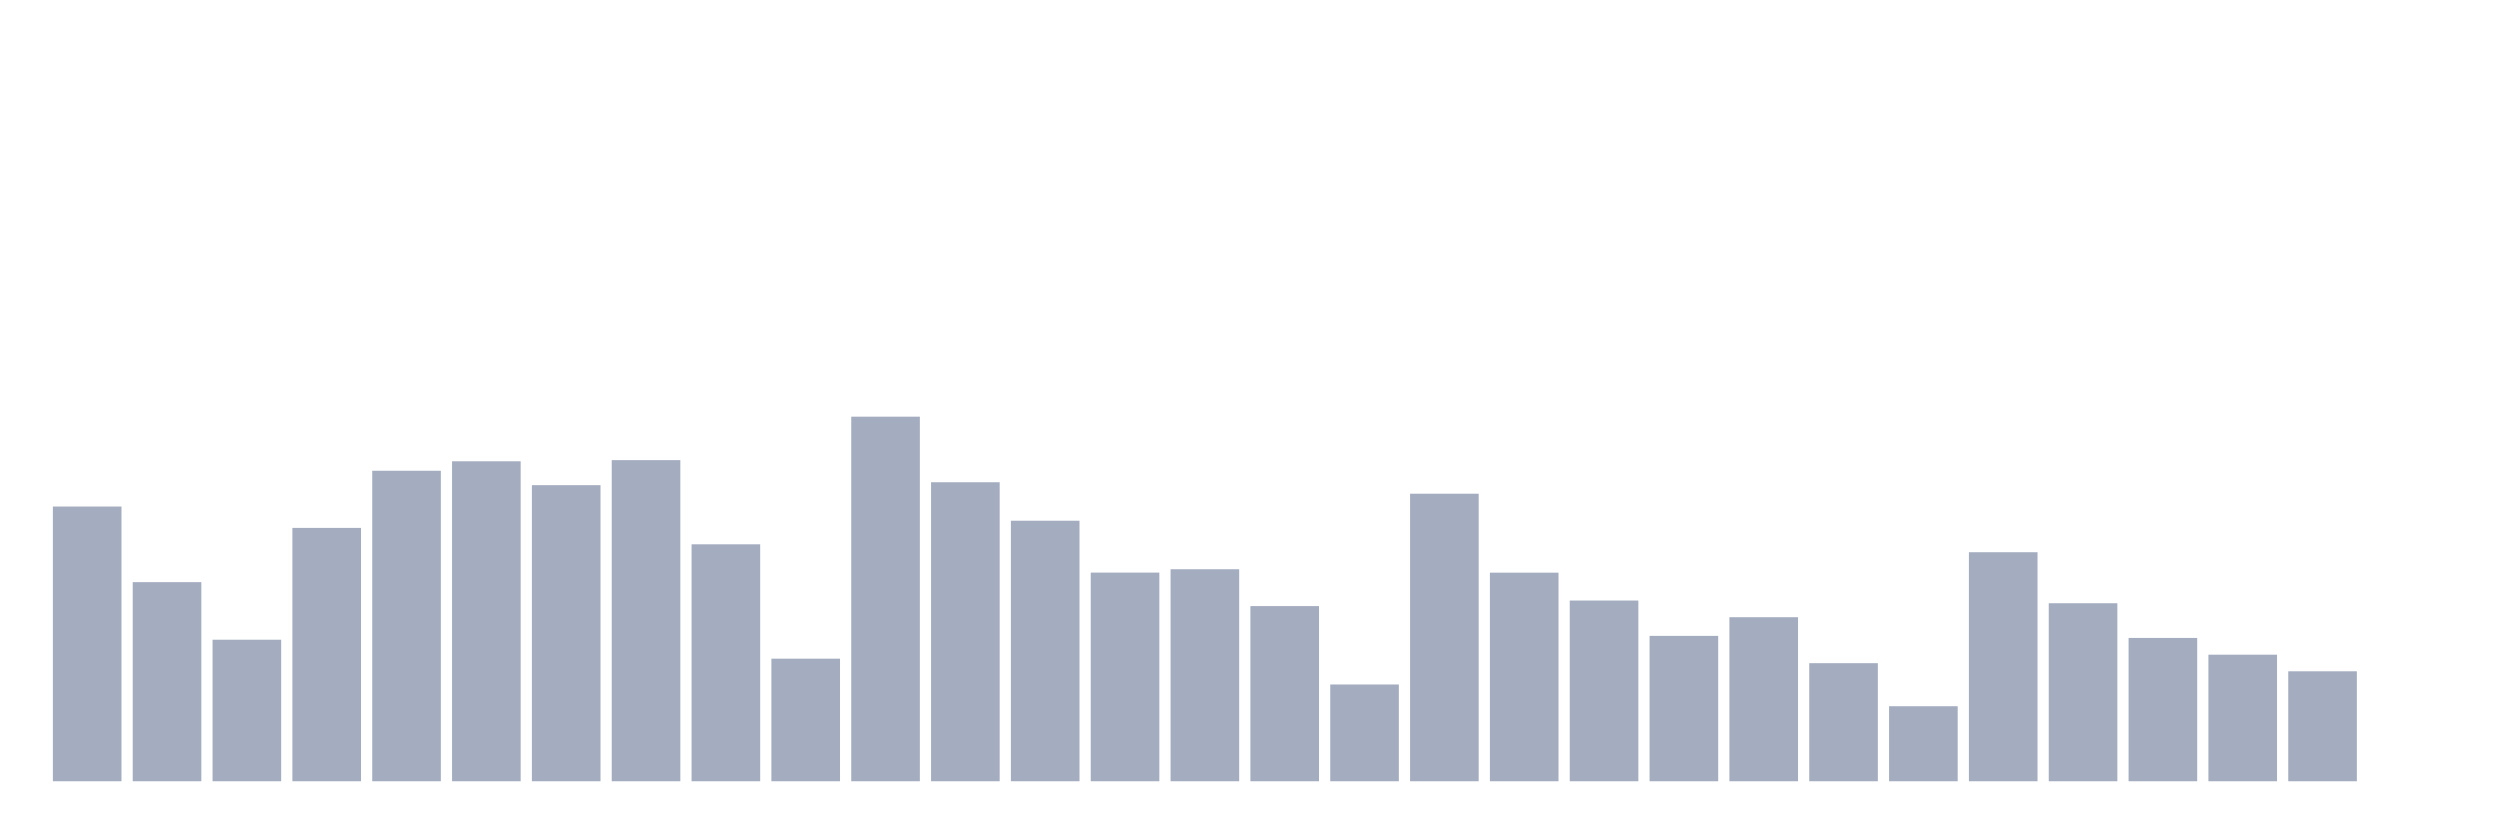 <svg xmlns="http://www.w3.org/2000/svg" viewBox="0 0 480 160"><g transform="translate(10,10)"><rect class="bar" x="0.153" width="13.175" y="87.254" height="52.746" fill="rgb(164,173,192)"></rect><rect class="bar" x="15.482" width="13.175" y="101.771" height="38.229" fill="rgb(164,173,192)"></rect><rect class="bar" x="30.81" width="13.175" y="112.826" height="27.174" fill="rgb(164,173,192)"></rect><rect class="bar" x="46.138" width="13.175" y="91.358" height="48.642" fill="rgb(164,173,192)"></rect><rect class="bar" x="61.466" width="13.175" y="80.385" height="59.615" fill="rgb(164,173,192)"></rect><rect class="bar" x="76.794" width="13.175" y="78.565" height="61.435" fill="rgb(164,173,192)"></rect><rect class="bar" x="92.123" width="13.175" y="83.149" height="56.851" fill="rgb(164,173,192)"></rect><rect class="bar" x="107.451" width="13.175" y="78.346" height="61.654" fill="rgb(164,173,192)"></rect><rect class="bar" x="122.779" width="13.175" y="94.505" height="45.495" fill="rgb(164,173,192)"></rect><rect class="bar" x="138.107" width="13.175" y="116.466" height="23.534" fill="rgb(164,173,192)"></rect><rect class="bar" x="153.436" width="13.175" y="70" height="70" fill="rgb(164,173,192)"></rect><rect class="bar" x="168.764" width="13.175" y="82.588" height="57.412" fill="rgb(164,173,192)"></rect><rect class="bar" x="184.092" width="13.175" y="89.977" height="50.023" fill="rgb(164,173,192)"></rect><rect class="bar" x="199.42" width="13.175" y="99.937" height="40.063" fill="rgb(164,173,192)"></rect><rect class="bar" x="214.748" width="13.175" y="99.294" height="40.706" fill="rgb(164,173,192)"></rect><rect class="bar" x="230.077" width="13.175" y="106.368" height="33.632" fill="rgb(164,173,192)"></rect><rect class="bar" x="245.405" width="13.175" y="121.419" height="18.581" fill="rgb(164,173,192)"></rect><rect class="bar" x="260.733" width="13.175" y="84.791" height="55.209" fill="rgb(164,173,192)"></rect><rect class="bar" x="276.061" width="13.175" y="99.951" height="40.049" fill="rgb(164,173,192)"></rect><rect class="bar" x="291.39" width="13.175" y="105.301" height="34.699" fill="rgb(164,173,192)"></rect><rect class="bar" x="306.718" width="13.175" y="112.088" height="27.912" fill="rgb(164,173,192)"></rect><rect class="bar" x="322.046" width="13.175" y="108.503" height="31.497" fill="rgb(164,173,192)"></rect><rect class="bar" x="337.374" width="13.175" y="117.328" height="22.672" fill="rgb(164,173,192)"></rect><rect class="bar" x="352.702" width="13.175" y="125.592" height="14.408" fill="rgb(164,173,192)"></rect><rect class="bar" x="368.031" width="13.175" y="96.024" height="43.976" fill="rgb(164,173,192)"></rect><rect class="bar" x="383.359" width="13.175" y="105.821" height="34.179" fill="rgb(164,173,192)"></rect><rect class="bar" x="398.687" width="13.175" y="112.484" height="27.516" fill="rgb(164,173,192)"></rect><rect class="bar" x="414.015" width="13.175" y="115.7" height="24.3" fill="rgb(164,173,192)"></rect><rect class="bar" x="429.344" width="13.175" y="118.888" height="21.112" fill="rgb(164,173,192)"></rect><rect class="bar" x="444.672" width="13.175" y="140" height="0" fill="rgb(164,173,192)"></rect></g></svg>